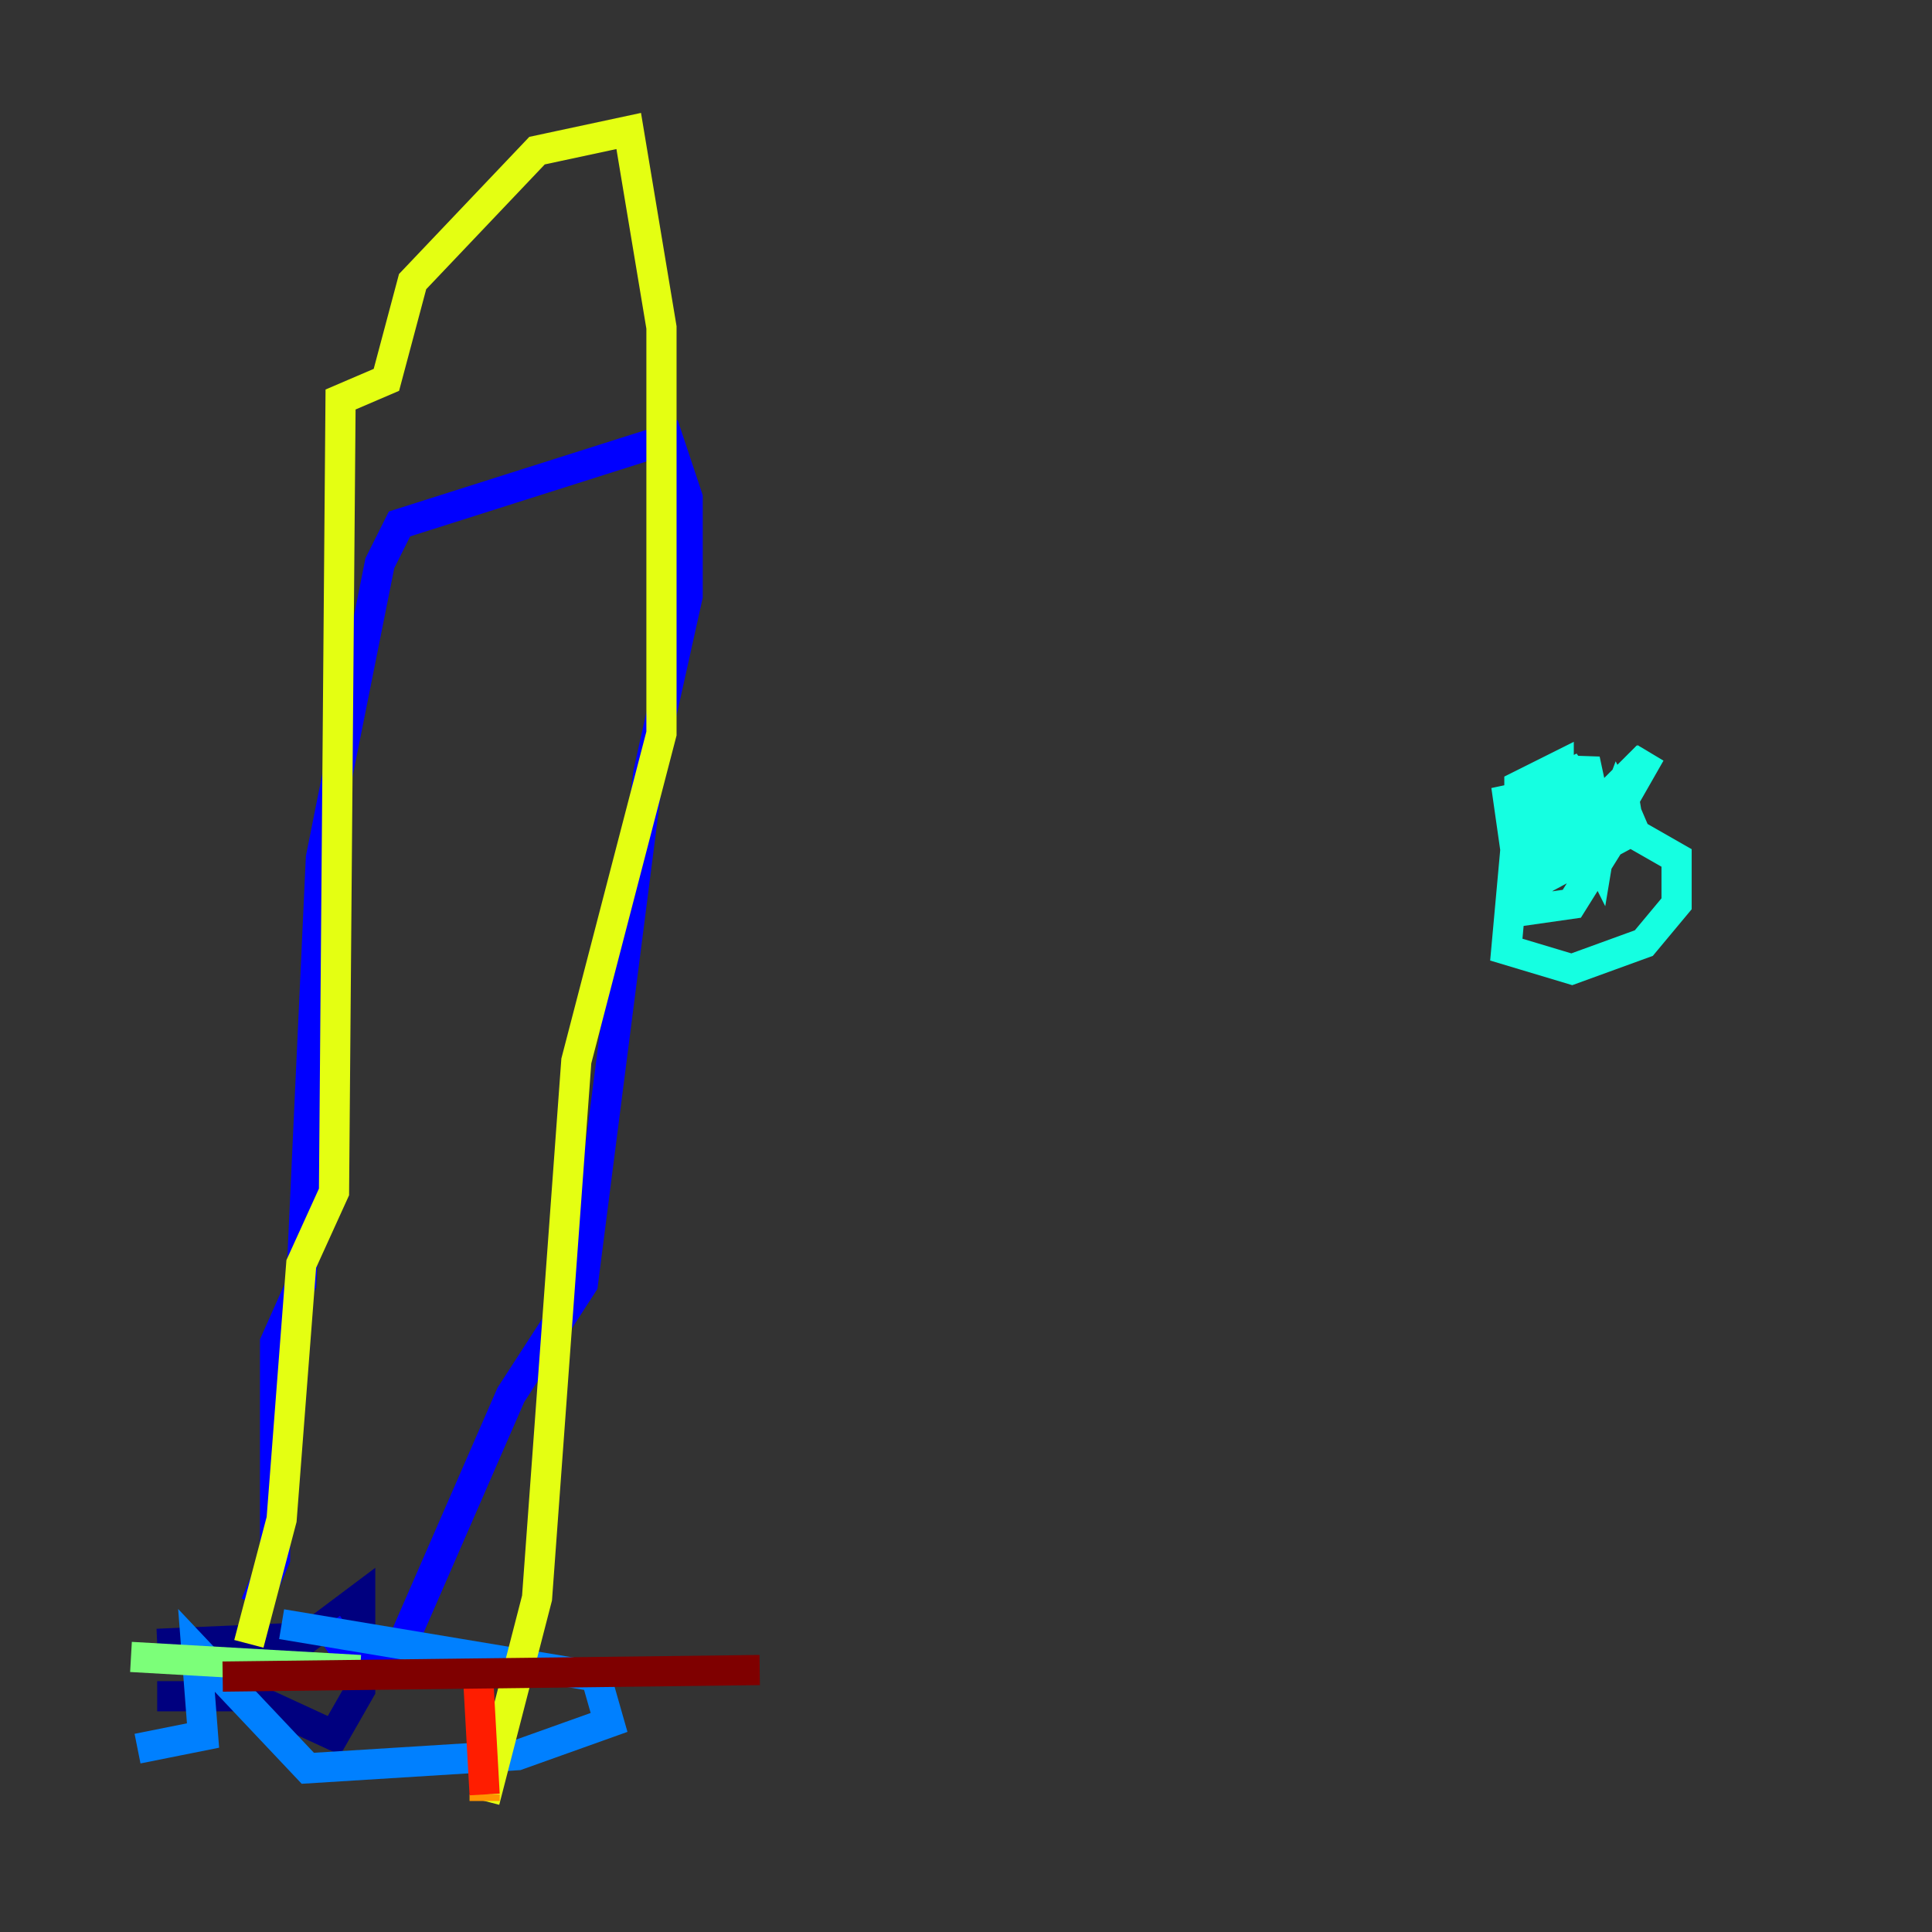 <?xml version="1.0" encoding="utf-8" ?>
<svg baseProfile="tiny" height="128" version="1.2" viewBox="0,0,128,128" width="128" xmlns="http://www.w3.org/2000/svg" xmlns:ev="http://www.w3.org/2001/xml-events" xmlns:xlink="http://www.w3.org/1999/xlink"><rect x="0" y="0" width="128" height="128" fill="#333333" stroke="none"/><defs /><polyline fill="none" points="10.414,112.38 16.488,112.38 22.129,114.983 23.864,111.946 23.864,105.871 20.393,108.475 10.414,108.909" stroke="#00007f" stroke-width="2" /><polyline fill="none" points="16.922,106.305 18.224,103.268 18.224,88.949 19.959,85.044 21.261,56.841 25.166,37.315 26.468,34.712 44.258,29.071 45.559,32.976 45.559,39.485 42.956,51.2 38.617,85.044 33.844,92.42 26.468,109.342 23.43,110.21 21.695,107.607" stroke="#0000ff" stroke-width="2" /><polyline fill="none" points="18.658,107.607 39.485,111.078 40.352,114.115 34.278,116.285 20.393,117.153 13.017,109.342 13.451,114.983 9.112,115.851" stroke="#0080ff" stroke-width="2" /><polyline fill="none" points="100.664,53.37 99.797,62.915 104.136,64.217 108.909,62.481 111.078,59.878 111.078,56.841 108.041,55.105 102.4,58.142 101.532,52.502 104.136,51.2 106.305,54.237 105.871,56.841 104.136,53.37 105.003,50.332 106.305,56.407 104.136,59.878 101.098,60.312 100.664,54.671 103.268,53.37 105.003,56.407 102.4,58.142 100.664,55.105 100.664,52.068 103.268,50.766 103.268,54.671 101.532,57.275 101.098,54.671 100.664,58.142 99.797,52.068 100.664,55.105 103.702,52.502 104.57,58.142 104.136,55.105 106.739,52.502 105.871,56.407 107.173,52.936 108.475,55.539 107.173,52.502 108.041,55.539 107.607,52.936 109.342,49.898 107.173,53.37" stroke="#15ffe1" stroke-width="2" /><polyline fill="none" points="8.678,109.776 23.864,110.644" stroke="#7cff79" stroke-width="2" /><polyline fill="none" points="16.488,108.909 18.658,100.664 19.959,83.742 22.129,78.969 22.563,26.468 25.6,25.166 27.336,18.658 35.58,9.98 41.654,8.678 43.824,21.695 43.824,48.597 38.183,70.291 35.58,105.871 32.108,119.322" stroke="#e4ff12" stroke-width="2" /><polyline fill="none" points="32.108,119.322 32.108,118.888" stroke="#ff9400" stroke-width="2" /><polyline fill="none" points="32.108,118.888 31.675,111.078" stroke="#ff1d00" stroke-width="2" /><polyline fill="none" points="14.752,111.078 50.332,110.644" stroke="#7f0000" stroke-width="2" /></svg>